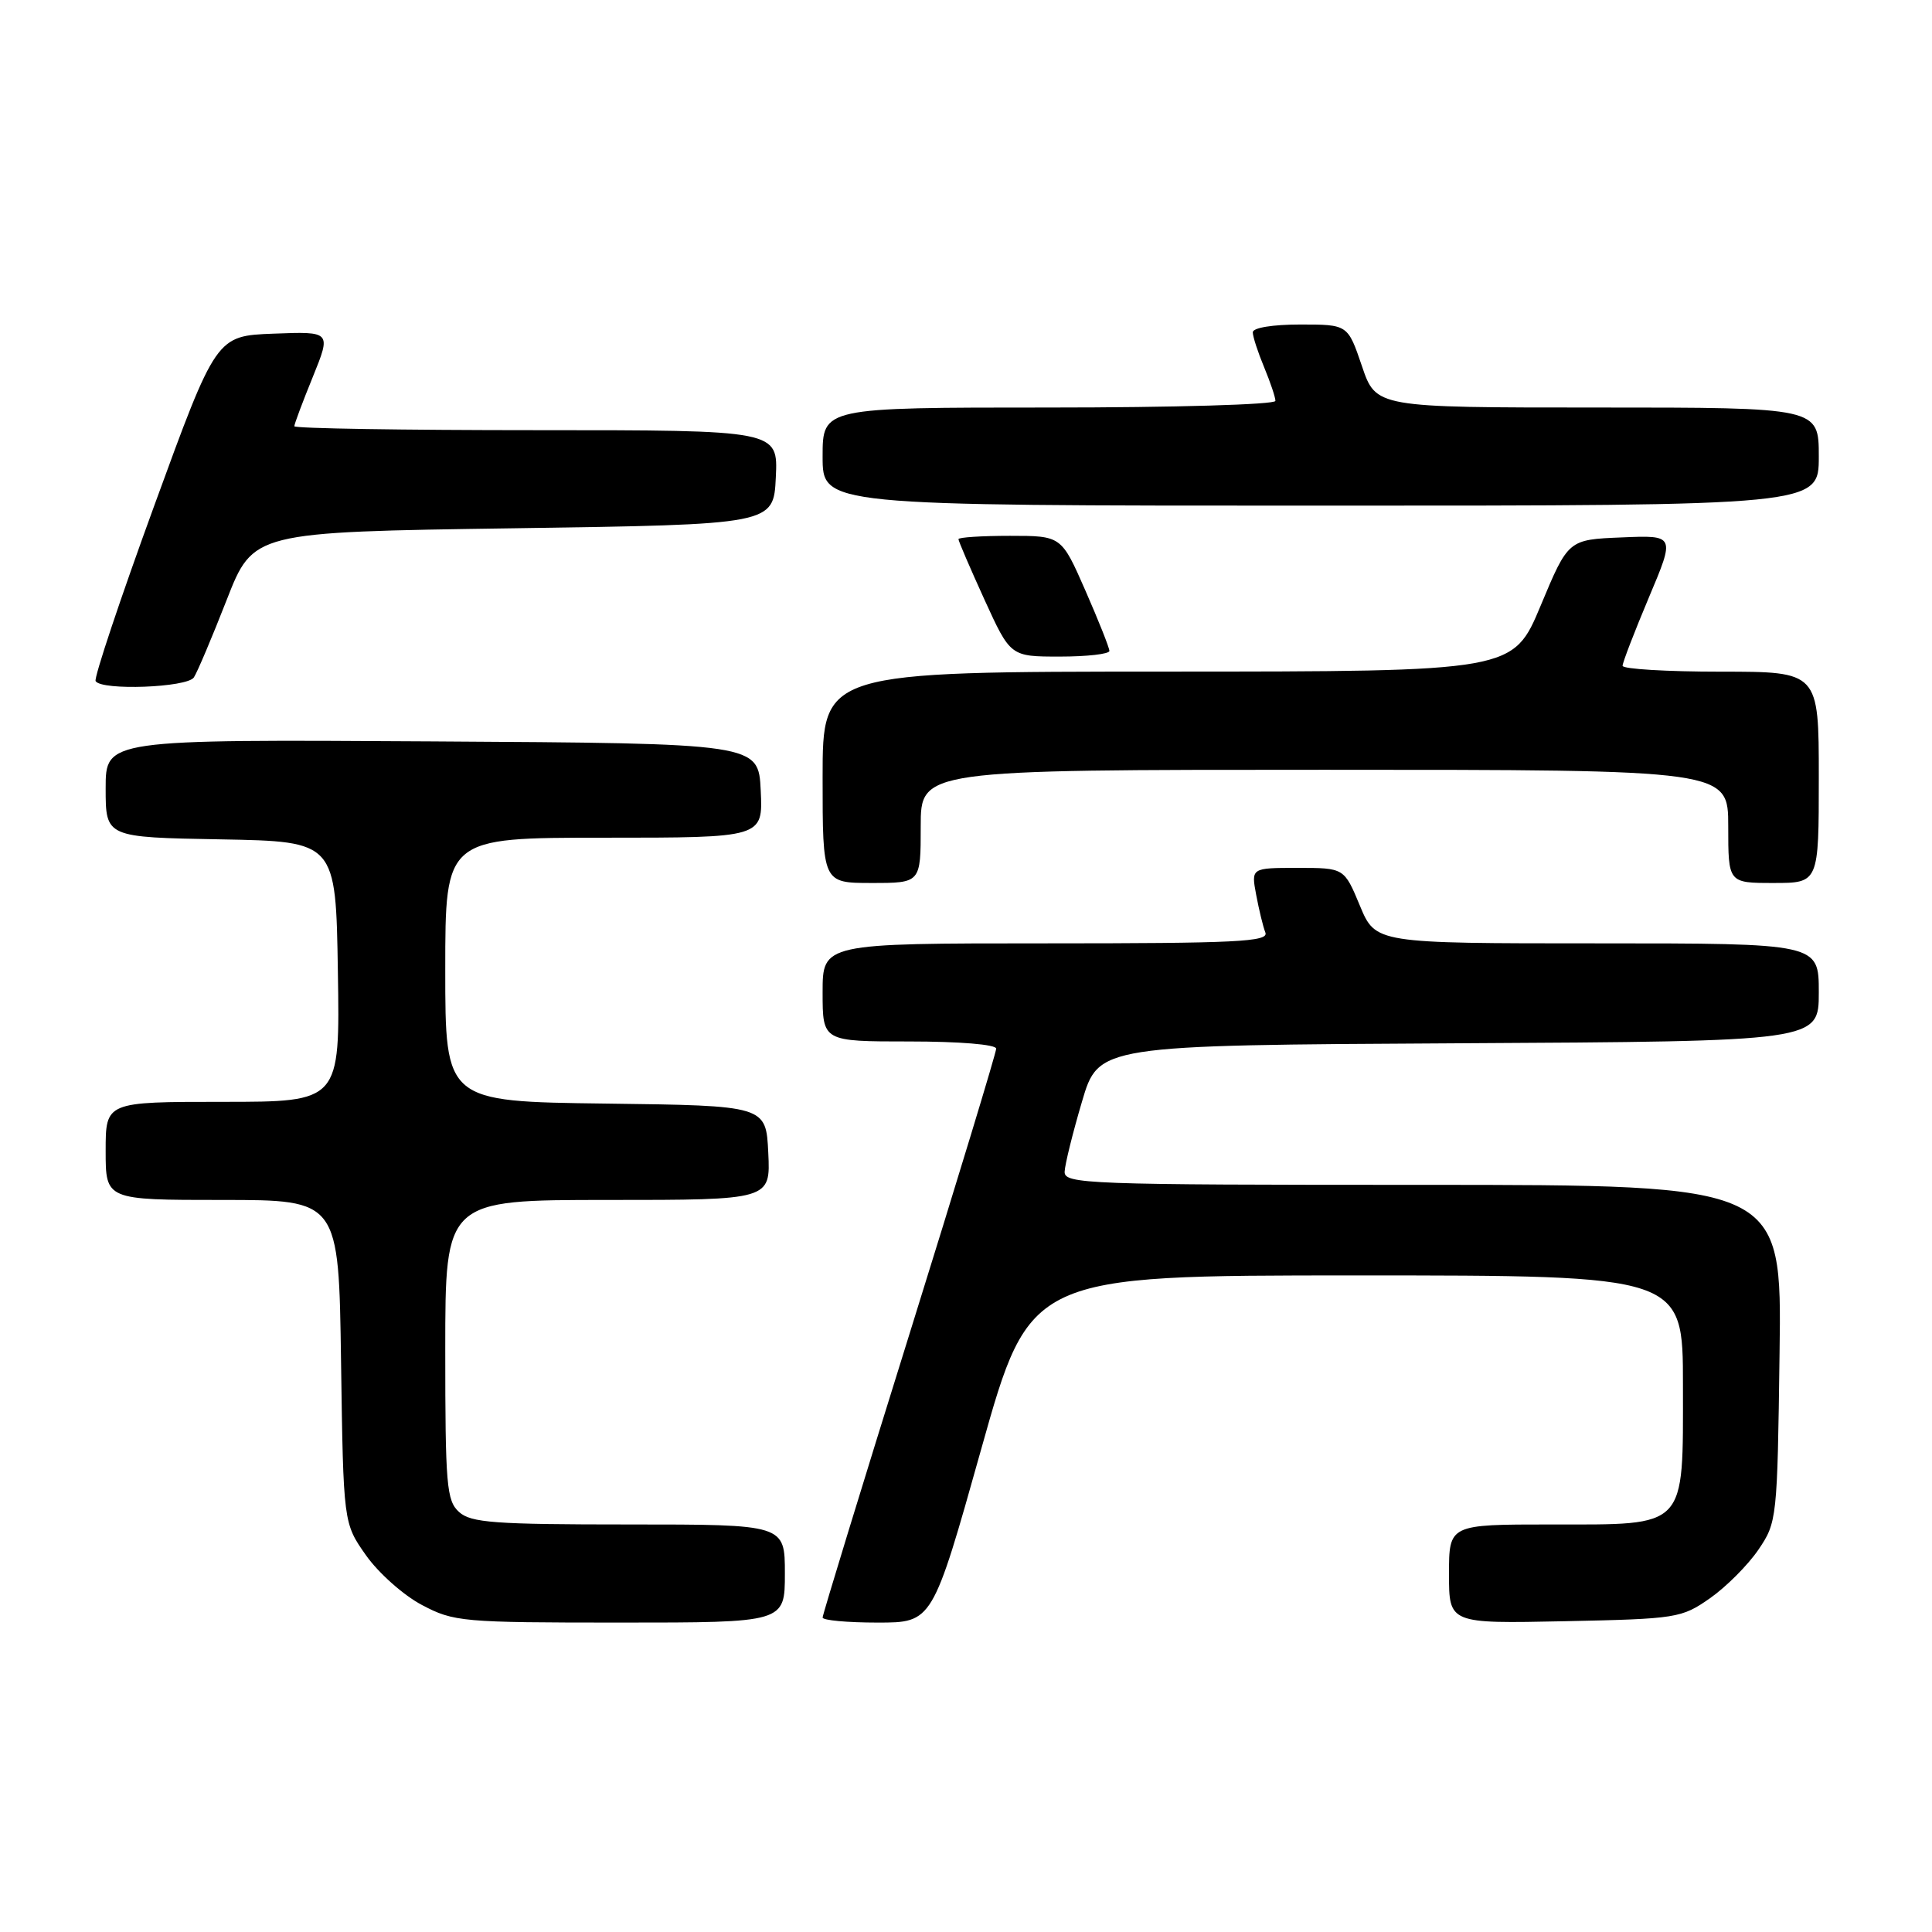 <?xml version="1.0" encoding="UTF-8" standalone="no"?>
<!DOCTYPE svg PUBLIC "-//W3C//DTD SVG 1.1//EN" "http://www.w3.org/Graphics/SVG/1.1/DTD/svg11.dtd" >
<svg xmlns="http://www.w3.org/2000/svg" xmlns:xlink="http://www.w3.org/1999/xlink" version="1.1" viewBox="0 0 256 256">
 <g >
 <path fill="currentColor"
d=" M 104.00 208.50 C 104.00 202.00 104.00 202.00 83.33 202.00 C 65.50 202.00 62.41 201.77 60.83 200.35 C 59.17 198.85 59.00 196.80 59.00 178.85 C 59.00 159.00 59.00 159.00 80.55 159.00 C 102.10 159.00 102.10 159.00 101.80 152.75 C 101.50 146.50 101.50 146.50 80.25 146.23 C 59.00 145.96 59.00 145.96 59.00 128.48 C 59.00 111.00 59.00 111.00 80.05 111.00 C 101.10 111.00 101.10 111.00 100.80 104.75 C 100.50 98.50 100.50 98.50 57.25 98.24 C 14.00 97.98 14.00 97.98 14.00 104.46 C 14.00 110.95 14.00 110.95 29.25 111.22 C 44.50 111.50 44.50 111.50 44.77 128.75 C 45.05 146.00 45.05 146.00 29.52 146.00 C 14.00 146.00 14.00 146.00 14.00 152.50 C 14.00 159.00 14.00 159.00 29.44 159.00 C 44.89 159.00 44.89 159.00 45.19 180.42 C 45.50 201.83 45.50 201.83 48.50 206.09 C 50.15 208.43 53.48 211.39 55.91 212.67 C 60.13 214.90 61.22 215.00 82.16 215.00 C 104.00 215.00 104.00 215.00 104.00 208.50 Z  M 130.02 192.00 C 136.48 169.00 136.48 169.00 179.74 169.00 C 223.00 169.00 223.00 169.00 223.00 183.50 C 223.00 202.72 223.68 202.00 205.50 202.00 C 192.00 202.00 192.00 202.00 192.00 208.57 C 192.00 215.14 192.00 215.14 207.34 214.82 C 222.19 214.51 222.81 214.41 226.59 211.77 C 228.74 210.26 231.62 207.37 233.00 205.34 C 235.46 201.72 235.51 201.25 235.80 179.33 C 236.11 157.00 236.11 157.00 188.55 157.00 C 143.90 157.00 141.00 156.89 141.07 155.25 C 141.11 154.29 142.14 150.12 143.36 146.00 C 145.56 138.50 145.56 138.50 193.28 138.24 C 241.00 137.98 241.00 137.98 241.00 131.49 C 241.00 125.00 241.00 125.00 211.63 125.00 C 182.27 125.00 182.27 125.00 180.19 120.00 C 178.11 115.00 178.11 115.00 171.94 115.00 C 165.78 115.00 165.78 115.00 166.45 118.57 C 166.82 120.54 167.36 122.79 167.67 123.57 C 168.13 124.79 163.86 125.00 138.61 125.00 C 109.00 125.00 109.00 125.00 109.00 131.50 C 109.00 138.00 109.00 138.00 120.50 138.00 C 127.12 138.00 132.00 138.40 132.00 138.95 C 132.00 139.48 126.83 156.50 120.50 176.79 C 114.17 197.07 109.00 213.97 109.00 214.33 C 109.00 214.70 112.28 215.00 116.28 215.00 C 123.56 215.00 123.56 215.00 130.02 192.00 Z  M 122.00 109.50 C 122.00 102.00 122.00 102.00 175.50 102.00 C 229.00 102.00 229.00 102.00 229.00 109.50 C 229.00 117.00 229.00 117.00 235.00 117.00 C 241.00 117.00 241.00 117.00 241.00 103.00 C 241.00 89.00 241.00 89.00 228.00 89.00 C 220.85 89.00 215.00 88.65 215.00 88.22 C 215.00 87.79 216.57 83.72 218.48 79.18 C 221.97 70.91 221.97 70.91 214.89 71.21 C 207.80 71.50 207.80 71.50 204.15 80.24 C 200.50 88.98 200.50 88.98 154.75 88.99 C 109.00 89.00 109.00 89.00 109.00 103.00 C 109.00 117.00 109.00 117.00 115.50 117.00 C 122.00 117.00 122.00 117.00 122.00 109.50 Z  M 25.69 89.76 C 26.14 89.08 28.09 84.47 30.03 79.51 C 33.55 70.50 33.55 70.50 68.03 70.00 C 102.50 69.50 102.50 69.50 102.80 63.25 C 103.10 57.00 103.10 57.00 71.05 57.00 C 53.42 57.00 39.00 56.77 39.00 56.48 C 39.00 56.19 40.10 53.25 41.45 49.94 C 43.89 43.92 43.89 43.92 36.27 44.21 C 28.65 44.50 28.65 44.50 20.44 67.00 C 15.92 79.38 12.43 89.84 12.67 90.25 C 13.44 91.53 24.81 91.11 25.69 89.76 Z  M 147.00 86.25 C 147.00 85.84 145.57 82.24 143.82 78.25 C 140.64 71.00 140.64 71.00 133.82 71.00 C 130.07 71.00 127.00 71.20 127.00 71.44 C 127.00 71.69 128.55 75.29 130.44 79.44 C 133.89 87.00 133.89 87.00 140.44 87.00 C 144.05 87.00 147.00 86.66 147.00 86.25 Z  M 241.00 60.50 C 241.00 54.00 241.00 54.00 211.66 54.00 C 182.32 54.00 182.32 54.00 180.46 48.50 C 178.59 43.00 178.59 43.00 172.29 43.00 C 168.63 43.00 166.00 43.43 166.00 44.03 C 166.00 44.60 166.68 46.68 167.50 48.65 C 168.32 50.63 169.00 52.64 169.00 53.12 C 169.00 53.61 155.55 54.00 139.00 54.00 C 109.00 54.00 109.00 54.00 109.00 60.50 C 109.00 67.00 109.00 67.00 175.00 67.00 C 241.00 67.00 241.00 67.00 241.00 60.50 Z "/>
</g>
</svg>